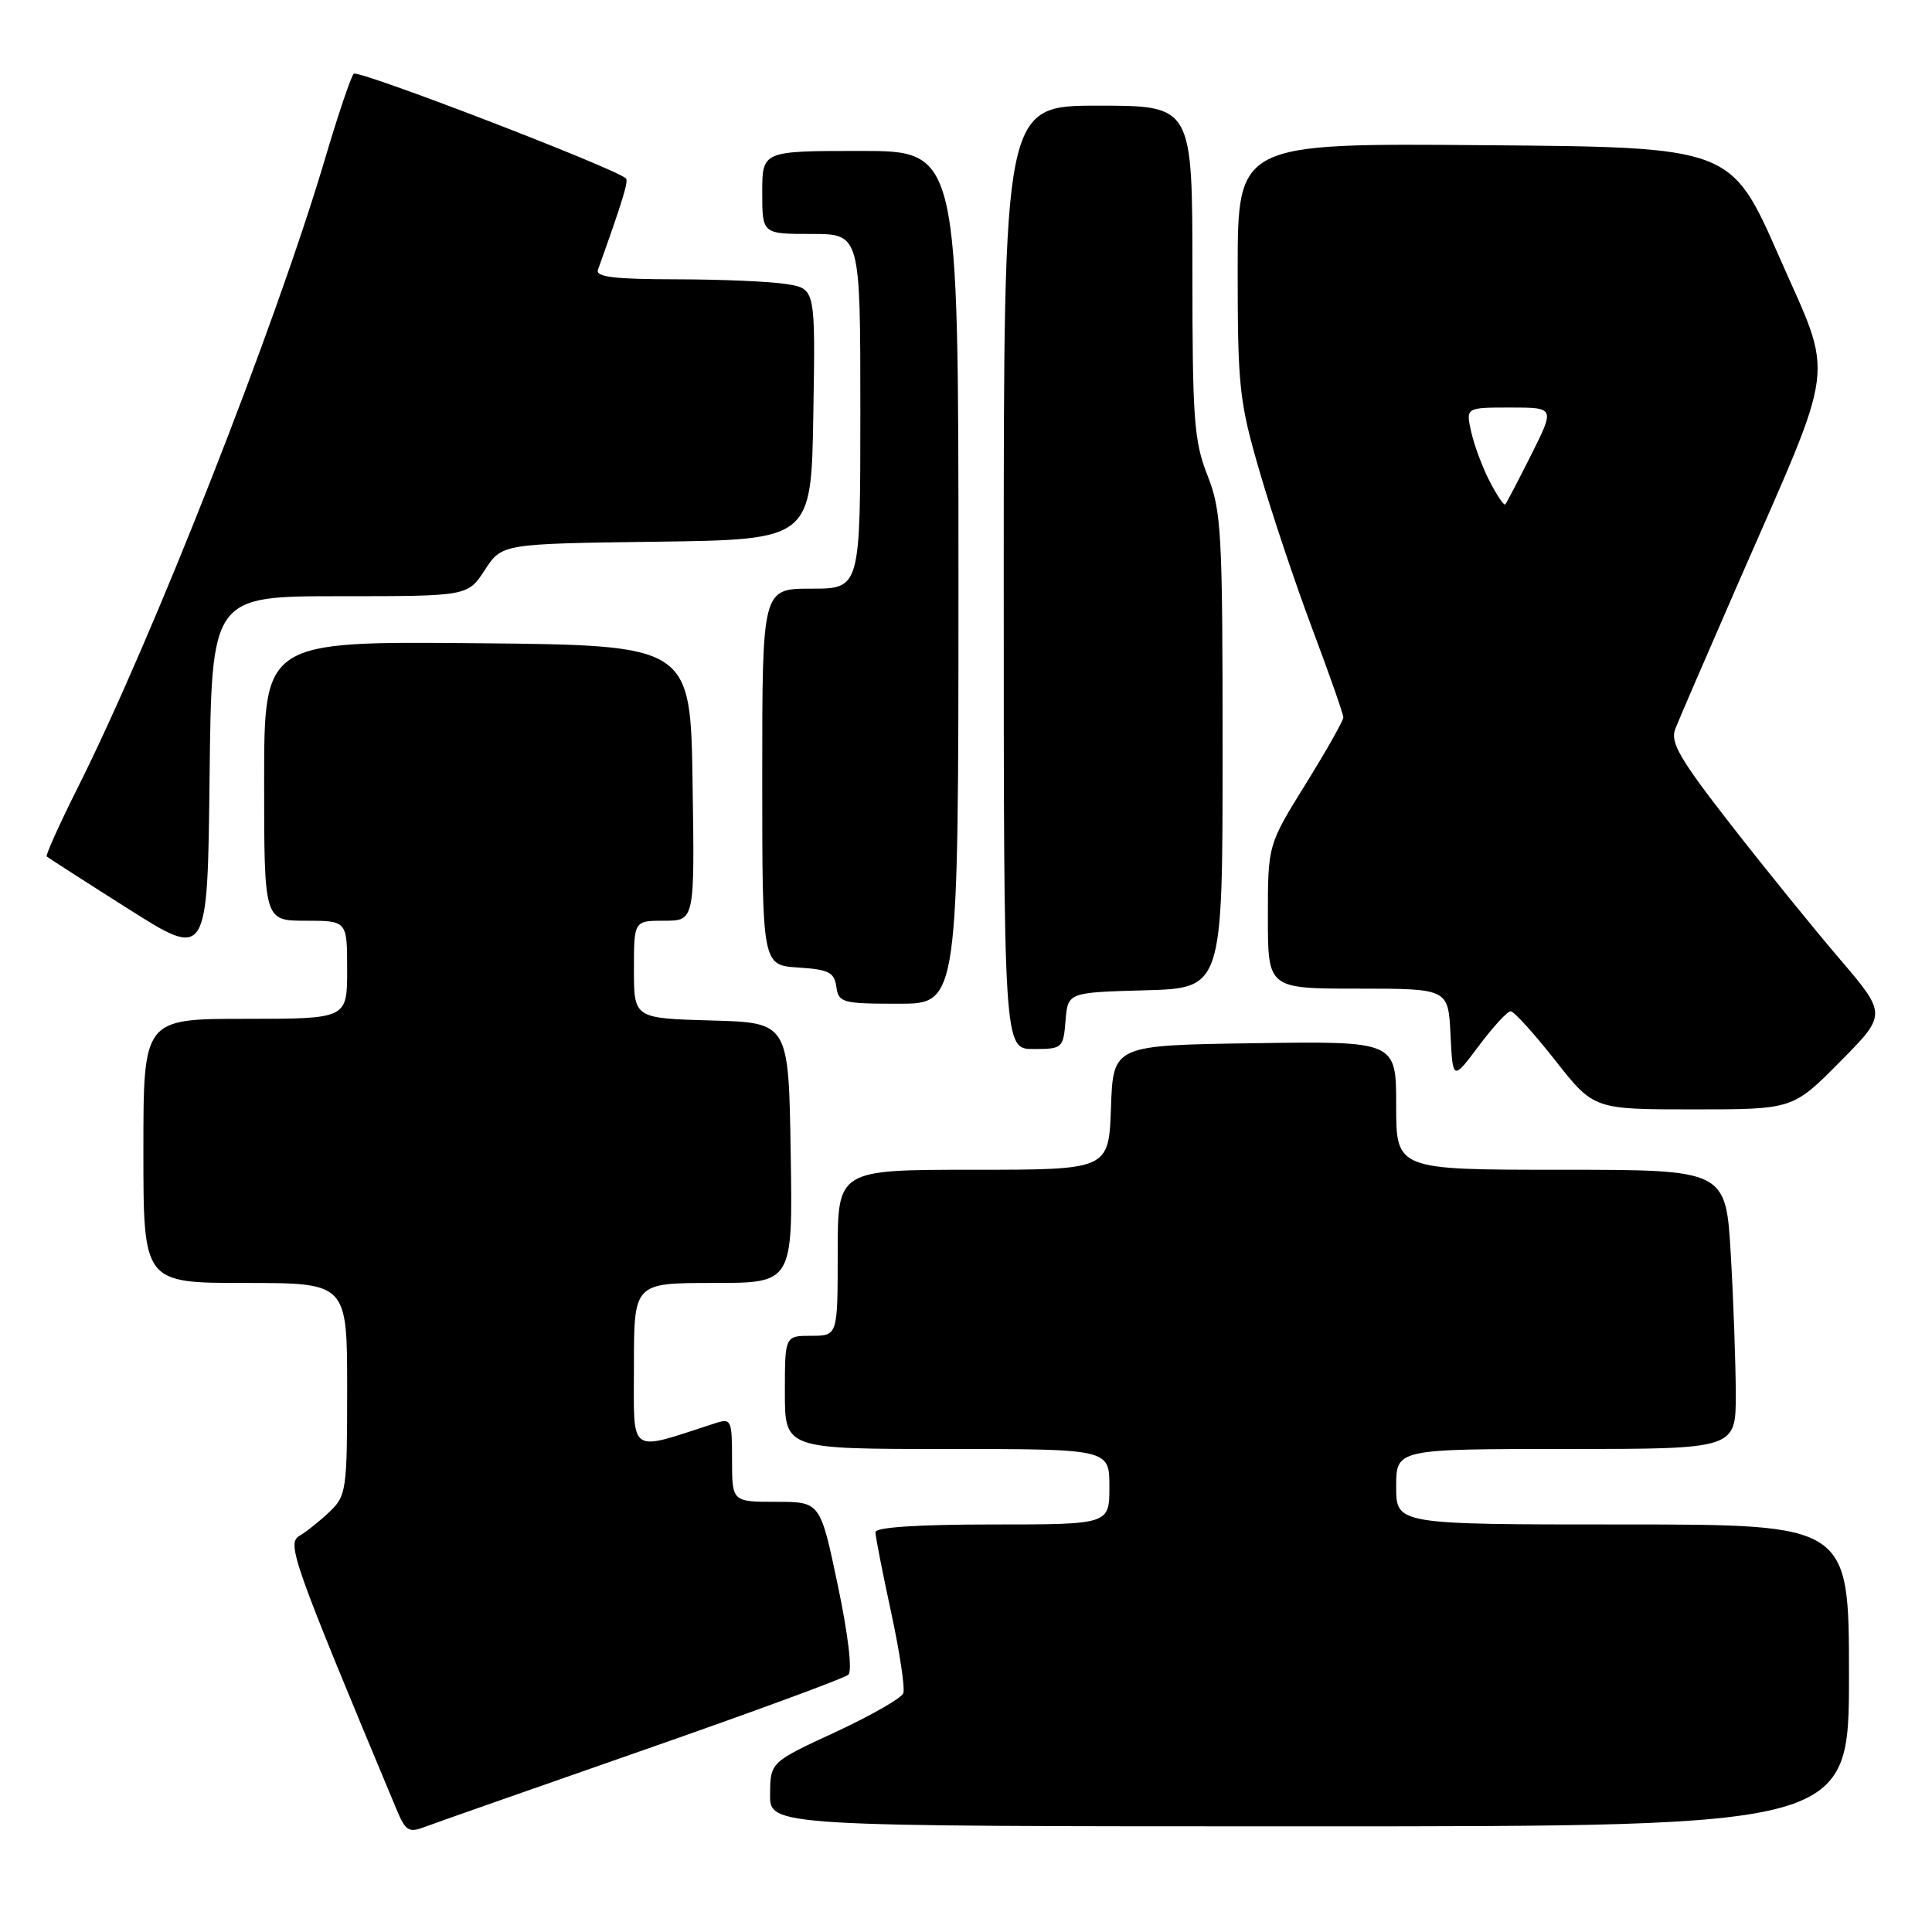 <?xml version="1.0" encoding="UTF-8" standalone="no"?>
<!DOCTYPE svg PUBLIC "-//W3C//DTD SVG 1.1//EN" "http://www.w3.org/Graphics/SVG/1.1/DTD/svg11.dtd" >
<svg xmlns="http://www.w3.org/2000/svg" xmlns:xlink="http://www.w3.org/1999/xlink" version="1.1" viewBox="0 0 256 256">
 <g >
 <path fill="currentColor"
d=" M 85.14 231.94 C 99.64 226.88 111.91 222.37 112.41 221.91 C 112.96 221.41 112.39 216.61 111.01 210.04 C 108.69 199.00 108.69 199.00 102.85 199.00 C 97.00 199.00 97.00 199.00 97.00 193.43 C 97.00 188.11 96.90 187.90 94.75 188.59 C 83.09 192.36 84.00 193.01 84.00 180.95 C 84.00 170.00 84.00 170.00 94.52 170.00 C 105.05 170.00 105.05 170.00 104.77 152.75 C 104.50 135.50 104.50 135.50 94.25 135.22 C 84.00 134.93 84.00 134.93 84.00 128.47 C 84.00 122.00 84.00 122.00 88.02 122.00 C 92.05 122.00 92.05 122.00 91.77 103.75 C 91.50 85.50 91.50 85.50 63.25 85.23 C 35.00 84.97 35.00 84.97 35.00 103.48 C 35.00 122.00 35.00 122.00 40.50 122.00 C 46.00 122.00 46.00 122.00 46.00 128.50 C 46.00 135.00 46.00 135.00 32.50 135.00 C 19.00 135.00 19.00 135.00 19.00 152.50 C 19.00 170.00 19.00 170.00 32.50 170.00 C 46.00 170.00 46.00 170.00 46.00 184.05 C 46.00 197.41 45.89 198.20 43.69 200.30 C 42.42 201.51 40.62 202.95 39.69 203.50 C 37.96 204.51 38.75 206.74 52.54 239.75 C 53.74 242.63 54.16 242.89 56.33 242.06 C 57.68 241.55 70.64 237.00 85.14 231.94 Z  M 245.00 222.00 C 245.00 202.00 245.00 202.00 215.00 202.00 C 185.00 202.00 185.00 202.00 185.00 197.00 C 185.00 192.00 185.00 192.00 207.50 192.00 C 230.00 192.00 230.00 192.00 230.00 184.75 C 229.99 180.76 229.70 172.44 229.34 166.25 C 228.69 155.00 228.69 155.00 206.85 155.00 C 185.00 155.00 185.00 155.00 185.00 146.48 C 185.00 137.96 185.00 137.96 166.25 138.23 C 147.50 138.50 147.50 138.50 147.21 146.75 C 146.92 155.00 146.92 155.00 128.96 155.00 C 111.00 155.00 111.00 155.00 111.00 166.00 C 111.00 177.00 111.00 177.00 107.50 177.00 C 104.00 177.00 104.00 177.00 104.00 184.50 C 104.00 192.00 104.00 192.00 125.50 192.00 C 147.00 192.00 147.00 192.00 147.00 197.00 C 147.00 202.00 147.00 202.00 131.50 202.00 C 121.66 202.00 116.00 202.37 116.00 203.02 C 116.00 203.58 116.93 208.34 118.07 213.60 C 119.21 218.87 119.94 223.71 119.69 224.37 C 119.44 225.02 115.37 227.34 110.66 229.53 C 102.08 233.50 102.08 233.50 102.04 237.75 C 102.00 242.00 102.00 242.00 173.50 242.00 C 245.00 242.00 245.00 242.00 245.00 222.00 Z  M 243.80 140.70 C 250.04 134.40 250.04 134.40 243.67 126.95 C 240.17 122.85 233.67 114.83 229.23 109.12 C 222.60 100.61 221.30 98.36 221.97 96.62 C 222.42 95.45 226.14 86.85 230.22 77.50 C 243.54 47.00 243.08 50.71 235.73 33.97 C 229.37 19.50 229.37 19.50 196.69 19.24 C 164.00 18.97 164.00 18.97 164.00 35.74 C 164.00 51.29 164.21 53.23 166.91 62.50 C 168.51 68.00 171.66 77.40 173.91 83.39 C 176.16 89.38 178.00 94.63 178.00 95.06 C 178.00 95.49 175.75 99.47 173.00 103.90 C 168.00 111.96 168.00 111.96 168.00 121.48 C 168.00 131.00 168.00 131.00 179.95 131.00 C 191.90 131.00 191.90 131.00 192.20 137.10 C 192.50 143.19 192.50 143.19 195.94 138.60 C 197.83 136.07 199.73 134.00 200.17 134.00 C 200.61 134.00 203.26 136.93 206.07 140.50 C 211.18 147.00 211.18 147.00 224.37 147.00 C 237.56 147.00 237.56 147.00 243.80 140.70 Z  M 141.19 135.25 C 141.50 131.50 141.50 131.50 151.75 131.22 C 162.00 130.93 162.00 130.93 162.00 99.50 C 162.00 70.43 161.85 67.69 160.00 63.00 C 158.21 58.47 158.00 55.57 158.00 35.96 C 158.00 14.00 158.00 14.00 145.50 14.00 C 133.00 14.00 133.00 14.00 133.00 76.50 C 133.00 139.00 133.00 139.00 136.94 139.00 C 140.77 139.00 140.89 138.90 141.19 135.25 Z  M 127.00 76.50 C 127.00 20.00 127.00 20.00 114.00 20.00 C 101.00 20.00 101.00 20.00 101.00 25.50 C 101.00 31.00 101.00 31.00 107.50 31.00 C 114.00 31.00 114.00 31.00 114.00 54.50 C 114.00 78.00 114.00 78.00 107.50 78.00 C 101.00 78.00 101.00 78.00 101.00 102.95 C 101.00 127.89 101.00 127.89 105.75 128.20 C 109.80 128.46 110.55 128.83 110.82 130.75 C 111.12 132.87 111.61 133.00 119.07 133.00 C 127.00 133.00 127.00 133.00 127.00 76.50 Z  M 45.01 79.00 C 61.98 79.00 61.98 79.00 64.24 75.53 C 66.50 72.05 66.50 72.05 87.00 71.78 C 107.50 71.50 107.50 71.50 107.77 54.88 C 108.05 38.27 108.05 38.27 104.27 37.65 C 102.20 37.30 95.61 37.02 89.64 37.01 C 81.39 37.00 78.89 36.70 79.23 35.75 C 82.48 26.68 83.31 23.98 82.94 23.64 C 81.44 22.26 47.43 9.18 46.87 9.77 C 46.50 10.17 44.79 15.22 43.08 21.00 C 36.53 43.12 20.27 84.48 10.31 104.35 C 7.87 109.22 6.02 113.33 6.19 113.49 C 6.36 113.64 11.22 116.77 17.00 120.43 C 27.50 127.08 27.50 127.08 27.77 103.04 C 28.04 79.00 28.04 79.00 45.01 79.00 Z  M 197.42 63.84 C 196.46 62.00 195.35 59.04 194.95 57.25 C 194.21 54.00 194.21 54.00 200.12 54.00 C 206.03 54.00 206.03 54.00 202.90 60.25 C 201.17 63.69 199.62 66.65 199.46 66.84 C 199.29 67.03 198.37 65.68 197.42 63.84 Z "/>
</g>
</svg>